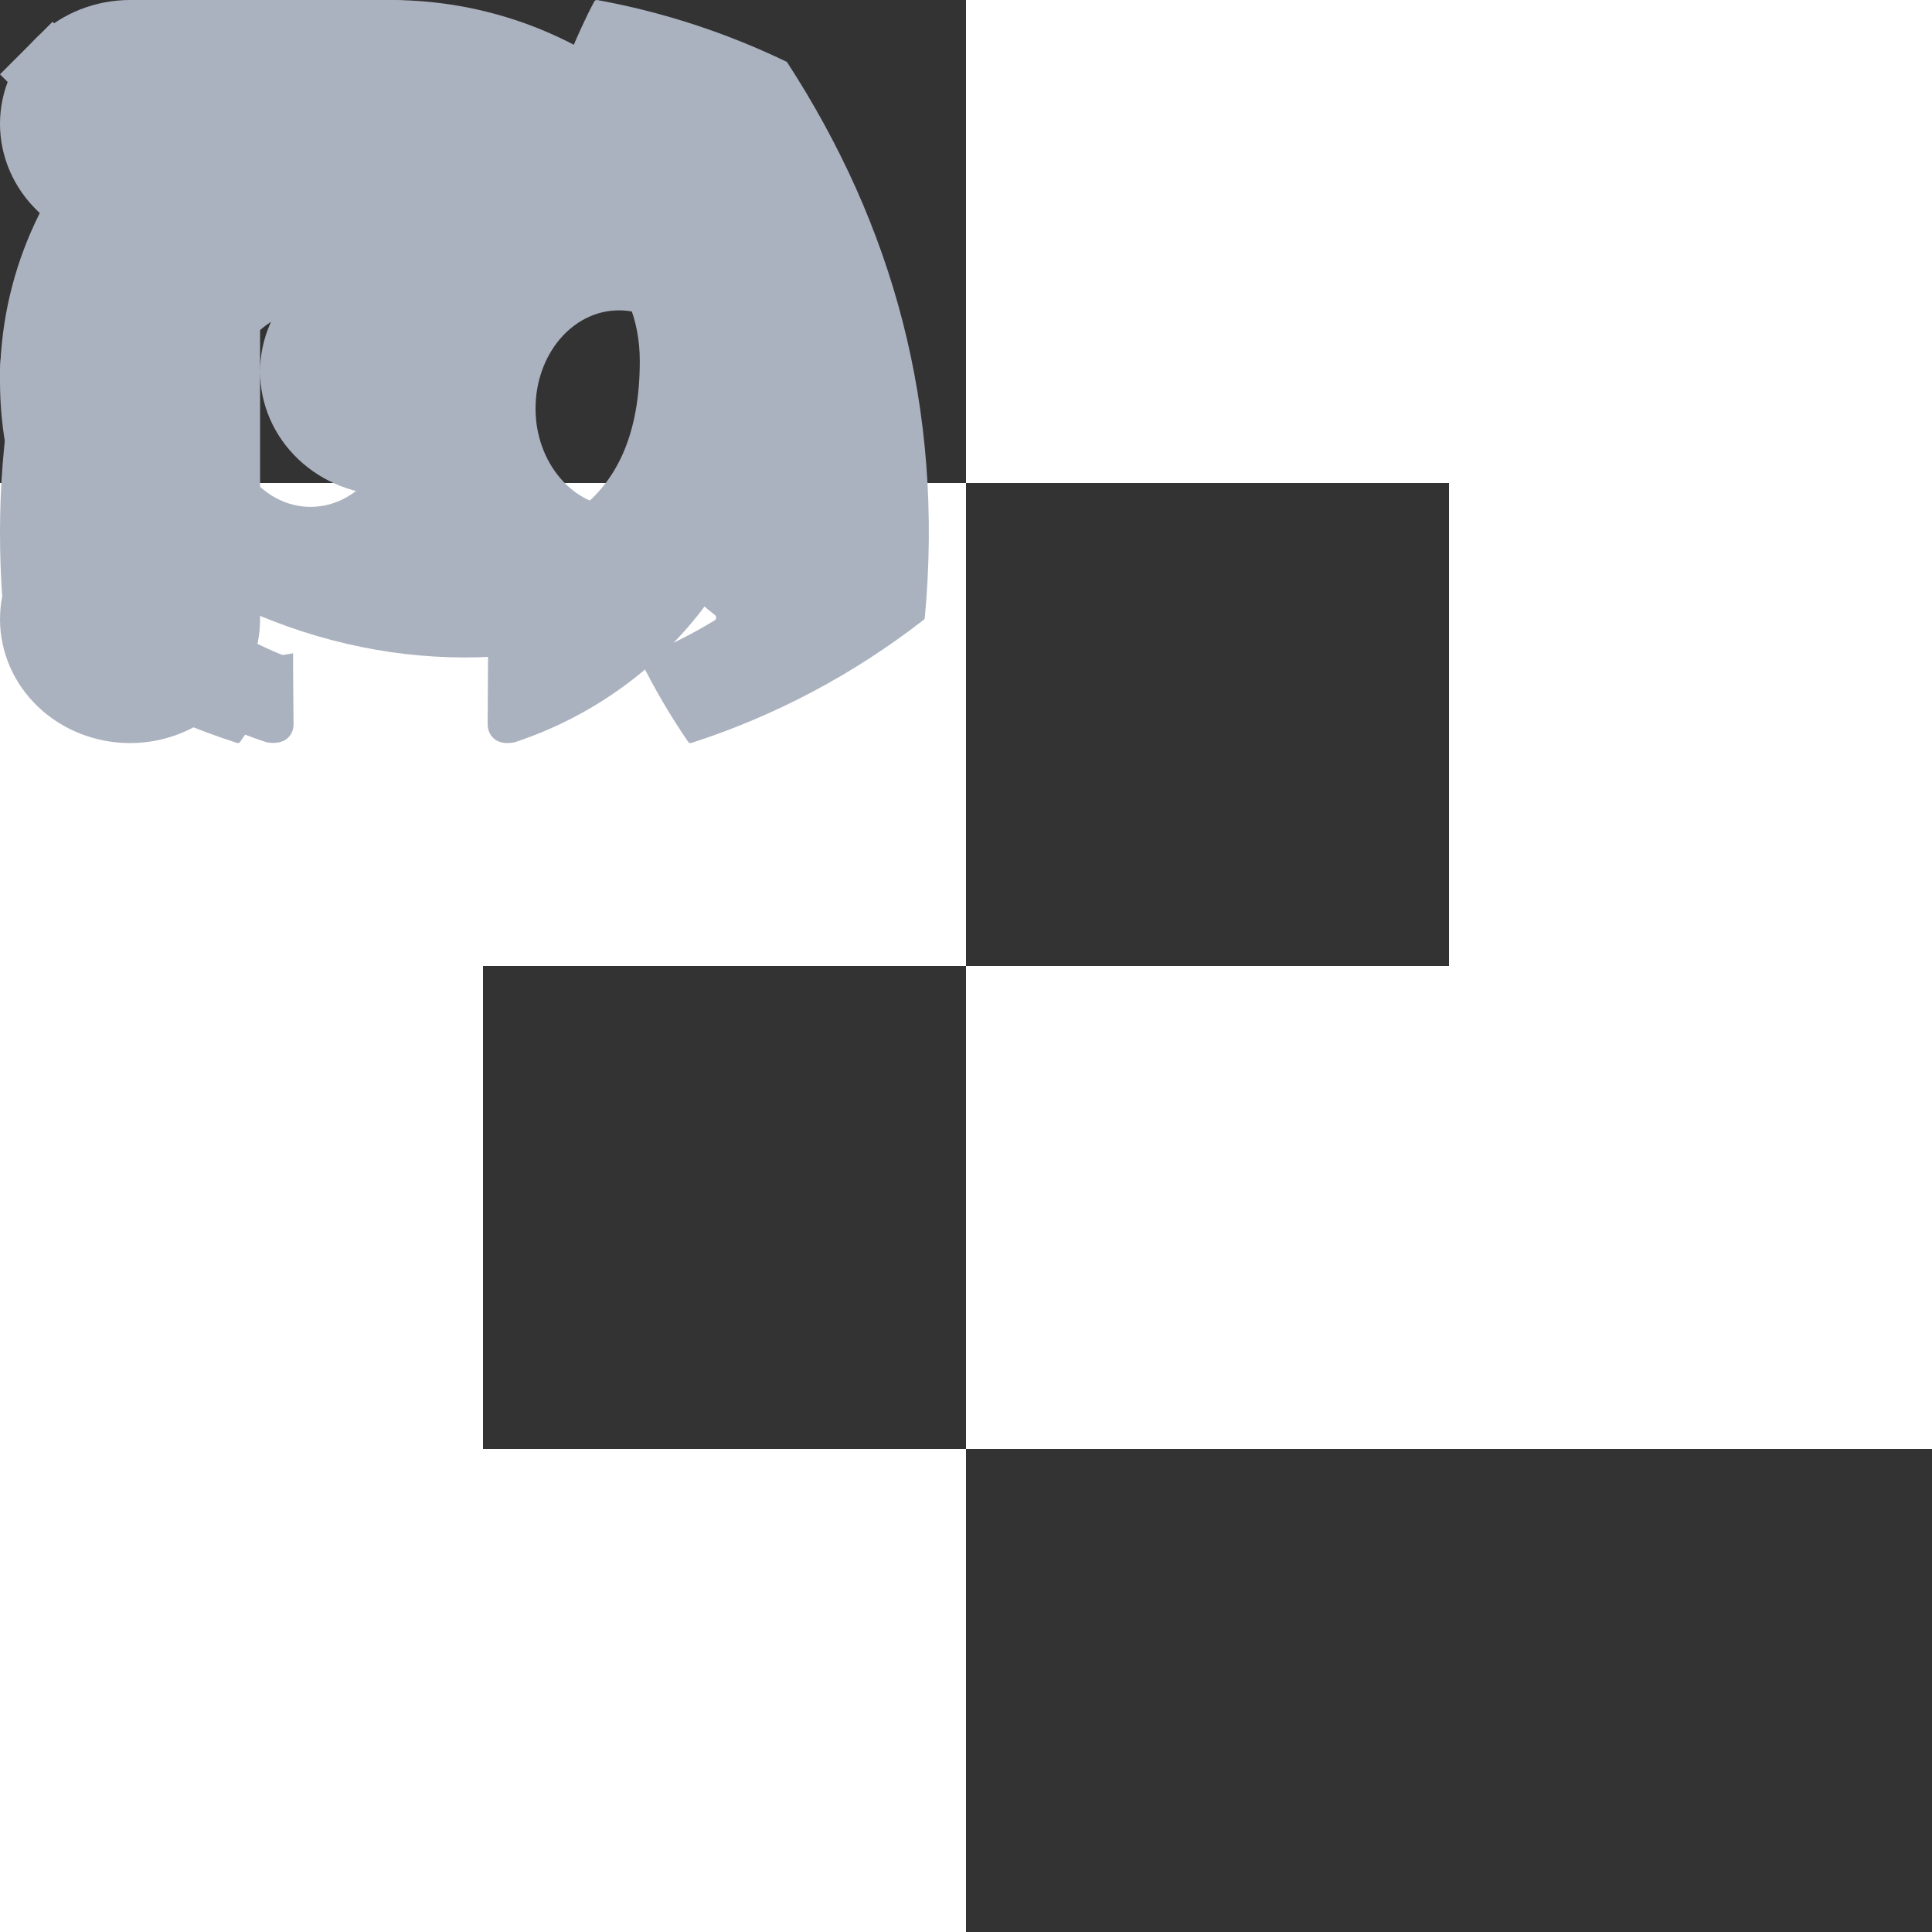 <svg width="52" height="52" viewBox="0 0 52 52" fill="none" xmlns="http://www.w3.org/2000/svg">
    <rect x="0" y="0" width="52" height="52" fill="#333333" stroke="none"/>
    <path id="defaultLogo" fill-rule="evenodd" clip-rule="evenodd" d="M39 0H26V13H13H0V26V39V52H13H26V39H39H52V26V13V0H39ZM13 39H26V26H39V13H26V26H13V39Z" fill="white"/>

    <g id="langChangeClosed">
        <line x1="0.707" y1="1.293" x2="5.707" y2="6.293" stroke="#ABB2BF" stroke-width="2"/>
        <line x1="4.293" y1="6.293" x2="9.293" y2="1.293" stroke="#ABB2BF" stroke-width="2"/>
    </g>

    <g id="git">
        <path d="M10.5 0C4.699 0 0 4.588 0 10.253C0 14.79 3.006 18.622 7.179 19.98C7.704 20.07 7.901 19.762 7.901 19.493C7.901 19.25 7.888 18.442 7.888 17.584C5.25 18.058 4.567 16.956 4.357 16.379C4.239 16.084 3.728 15.174 3.281 14.931C2.914 14.739 2.389 14.264 3.268 14.252C4.095 14.239 4.686 14.995 4.883 15.303C5.827 16.853 7.337 16.418 7.941 16.148C8.033 15.482 8.308 15.033 8.61 14.777C6.274 14.521 3.833 13.636 3.833 9.715C3.833 8.6 4.239 7.677 4.909 6.959C4.804 6.703 4.436 5.652 5.014 4.242C5.014 4.242 5.893 3.973 7.901 5.293C8.741 5.062 9.634 4.947 10.526 4.947C11.419 4.947 12.311 5.062 13.151 5.293C15.159 3.96 16.039 4.242 16.039 4.242C16.616 5.652 16.249 6.703 16.144 6.959C16.813 7.677 17.22 8.587 17.22 9.715C17.22 13.649 14.766 14.521 12.429 14.777C12.81 15.098 13.138 15.713 13.138 16.674C13.138 18.045 13.125 19.147 13.125 19.493C13.125 19.762 13.322 20.083 13.847 19.98C15.931 19.294 17.743 17.985 19.026 16.24C20.309 14.495 21 12.401 21 10.253C21 4.588 16.301 0 10.5 0Z" fill="#ABB2BF" />
    </g>

    <g id="figma">
        <path d="M7 10C7 9.116 7.369 8.268 8.025 7.643C8.681 7.018 9.572 6.667 10.5 6.667C11.428 6.667 12.319 7.018 12.975 7.643C13.631 8.268 14 9.116 14 10C14 10.884 13.631 11.732 12.975 12.357C12.319 12.982 11.428 13.333 10.5 13.333C9.572 13.333 8.681 12.982 8.025 12.357C7.369 11.732 7 10.884 7 10ZM0 16.667C0 15.783 0.369 14.935 1.025 14.31C1.681 13.684 2.572 13.333 3.5 13.333H7V16.667C7 17.551 6.631 18.399 5.975 19.024C5.319 19.649 4.428 20 3.5 20C2.572 20 1.681 19.649 1.025 19.024C0.369 18.399 0 17.551 0 16.667ZM7 0V6.667H10.5C11.428 6.667 12.319 6.315 12.975 5.69C13.631 5.065 14 4.217 14 3.333C14 2.449 13.631 1.601 12.975 0.976C12.319 0.351 11.428 0 10.5 0L7 0ZM0 3.333C0 4.217 0.369 5.065 1.025 5.69C1.681 6.315 2.572 6.667 3.5 6.667H7V0H3.5C2.572 0 1.681 0.351 1.025 0.976C0.369 1.601 0 2.449 0 3.333ZM0 10C0 10.884 0.369 11.732 1.025 12.357C1.681 12.982 2.572 13.333 3.5 13.333H7V6.667H3.5C2.572 6.667 1.681 7.018 1.025 7.643C0.369 8.268 0 9.116 0 10Z" fill="#ABB2BF" />
    </g>

    <g id="discord">
        <path d="M21.164 1.659C19.543 0.878 17.832 0.321 16.075 0.001C16.059 -0.002 16.043 0.001 16.028 0.008C16.014 0.015 16.002 0.027 15.994 0.042C15.774 0.452 15.53 0.988 15.36 1.408C13.465 1.106 11.538 1.106 9.644 1.408C9.454 0.94 9.239 0.484 9 0.042C8.992 0.027 8.98 0.016 8.966 0.008C8.951 0.001 8.935 -0.001 8.919 0.001C7.161 0.319 5.45 0.877 3.83 1.659C3.816 1.665 3.804 1.675 3.797 1.689C0.557 6.771 -0.333 11.728 0.103 16.623C0.105 16.646 0.119 16.669 0.136 16.684C2.023 18.151 4.134 19.271 6.378 19.996C6.394 20.001 6.411 20.001 6.427 19.996C6.443 19.99 6.456 19.979 6.466 19.965C6.947 19.276 7.375 18.55 7.744 17.786C7.752 17.77 7.754 17.752 7.751 17.735C7.749 17.717 7.741 17.701 7.728 17.689C7.72 17.681 7.711 17.675 7.7 17.671C7.027 17.399 6.375 17.073 5.75 16.695C5.733 16.685 5.72 16.668 5.714 16.648C5.708 16.627 5.71 16.606 5.719 16.587C5.724 16.575 5.732 16.564 5.742 16.556C5.874 16.452 6.005 16.344 6.13 16.236C6.141 16.227 6.154 16.221 6.168 16.219C6.182 16.217 6.197 16.219 6.21 16.224C10.302 18.186 14.731 18.186 18.773 16.224C18.787 16.218 18.802 16.216 18.816 16.218C18.831 16.22 18.845 16.226 18.856 16.236C18.981 16.344 19.113 16.452 19.244 16.556C19.254 16.564 19.263 16.575 19.269 16.587C19.274 16.6 19.277 16.613 19.276 16.627C19.276 16.641 19.272 16.654 19.265 16.666C19.258 16.678 19.249 16.688 19.238 16.695C18.614 17.076 17.961 17.402 17.286 17.669C17.275 17.673 17.265 17.68 17.257 17.688C17.249 17.697 17.243 17.707 17.239 17.718C17.235 17.729 17.234 17.741 17.235 17.753C17.236 17.764 17.239 17.775 17.244 17.786C17.619 18.548 18.049 19.276 18.52 19.965C18.53 19.979 18.544 19.99 18.559 19.996C18.575 20.001 18.592 20.001 18.608 19.996C20.856 19.273 22.97 18.153 24.859 16.684C24.869 16.677 24.877 16.668 24.882 16.657C24.888 16.647 24.891 16.635 24.892 16.623C25.414 10.964 24.019 6.047 21.195 1.69C21.192 1.683 21.188 1.677 21.183 1.671C21.177 1.666 21.171 1.662 21.164 1.659ZM8.355 13.642C7.122 13.642 6.108 12.454 6.108 10.998C6.108 9.54 7.103 8.353 8.355 8.353C9.616 8.353 10.62 9.55 10.602 10.998C10.602 12.454 9.606 13.642 8.355 13.642ZM16.661 13.642C15.43 13.642 14.414 12.454 14.414 10.998C14.414 9.54 15.409 8.353 16.661 8.353C17.922 8.353 18.928 9.55 18.908 10.998C18.908 12.454 17.922 13.642 16.661 13.642Z" fill="#ABB2BF" />
    </g>
</svg>